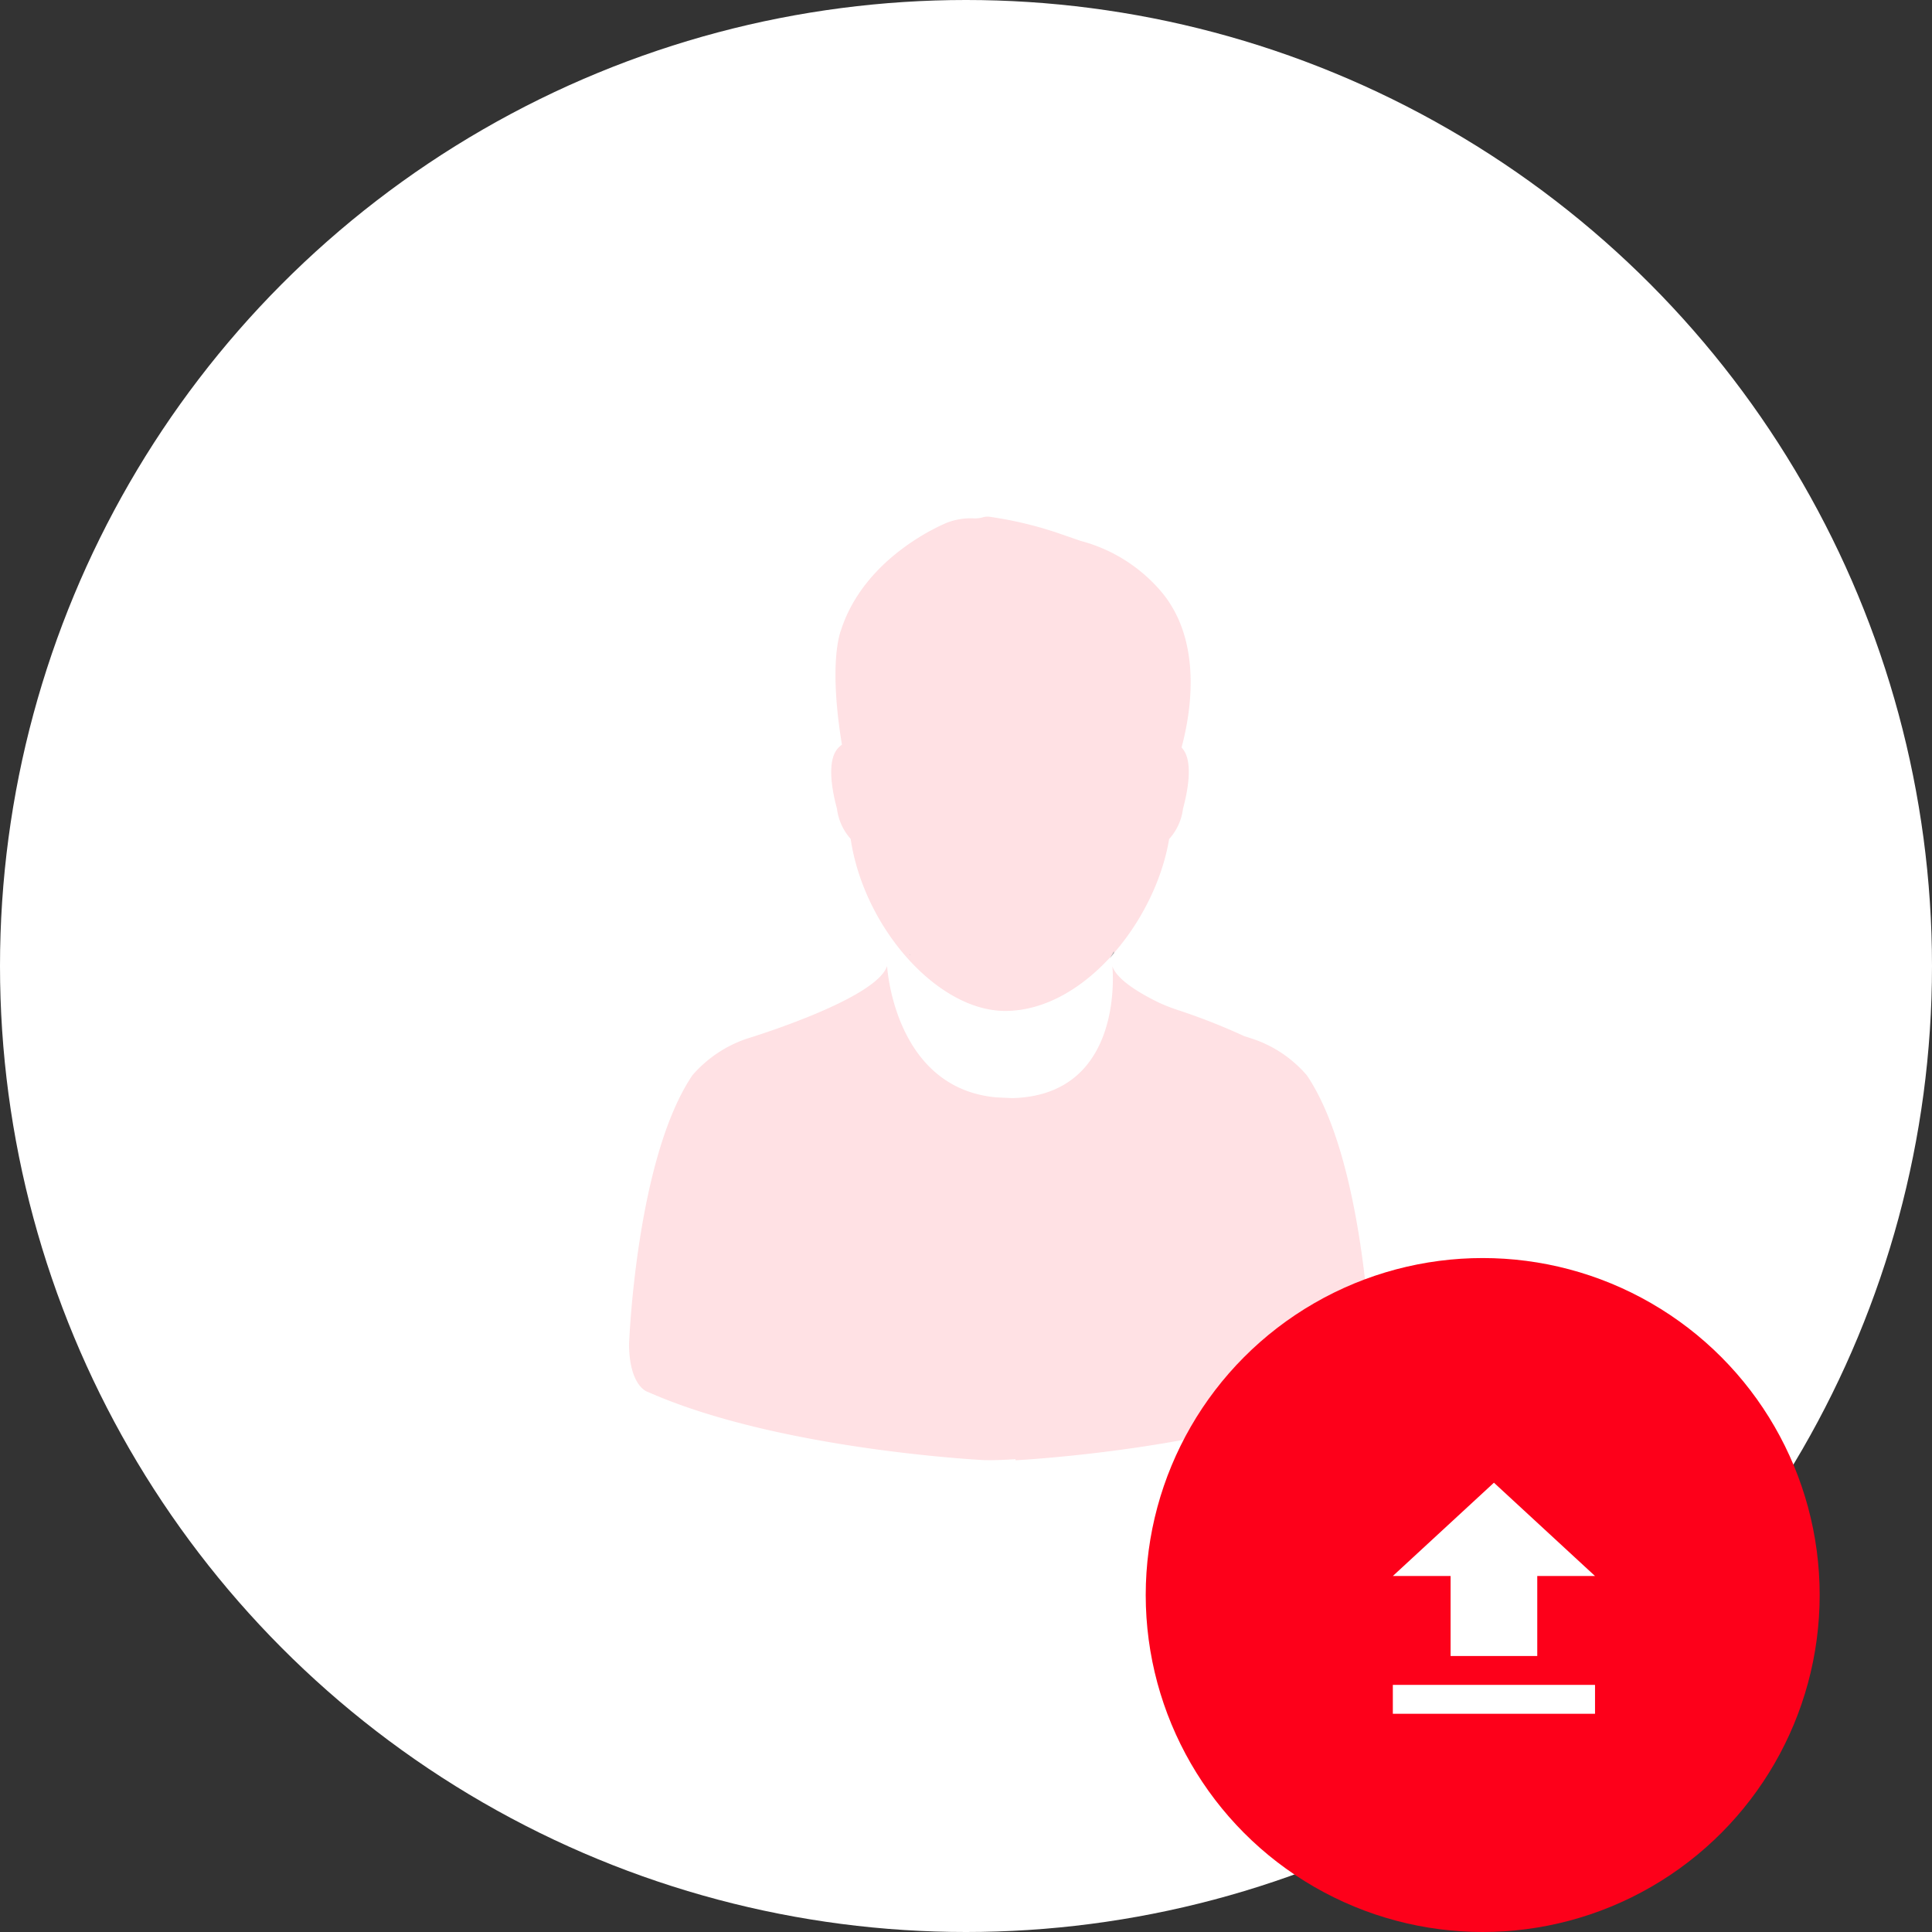 <svg id="Update_Userpic" data-name="Update Userpic" xmlns="http://www.w3.org/2000/svg" width="86" height="86" viewBox="0 0 86 86">
  <rect x="0" y="0" width="86" height="86" fill="#333333" stroke="none"/>
  <defs>
    <style>
      .cls-1 {
        fill: #fff;
      }

      .cls-2 {
        opacity: 0.3;
      }

      .cls-3, .cls-5 {
        fill: #fd001a;
      }

      .cls-3 {
        opacity: 0.4;
      }

      .cls-4 {
        fill: #030104;
      }
    </style>
  </defs>
  <circle id="Oval" class="cls-1" cx="43" cy="43" r="43"/>
  <g id="update-profile-user" class="cls-2" transform="translate(28 23)">
    <path id="Path" class="cls-3" d="M.257,13a2.466,2.466,0,0,0,.609,1.341C1.456,18.31,4.741,22,7.742,22c3.5,0,6.69-3.99,7.3-7.652A2.455,2.455,0,0,0,15.659,13c.2-.744.461-2.04.006-2.643-.022-.032-.054-.061-.069-.089.42-1.561.956-4.792-.956-6.991a7.077,7.077,0,0,0-3.537-2.2L10.011.7A17.035,17.035,0,0,0,7.022,0a.8.8,0,0,0-.246.019,1.232,1.232,0,0,1-.445.054,2.967,2.967,0,0,0-1.193.2C4.99.341,1.5,1.755.437,5.049c-.1.265-.524,1.666.041,5.1a1.02,1.02,0,0,0-.224.214C-.2,10.964.055,12.257.257,13Z" transform="translate(9)"/>
    <path id="Path-2" data-name="Path" class="cls-3" d="M27.743,3.237s-.144-.048-.364-.117a27.515,27.515,0,0,0-2.965-1.164,8.214,8.214,0,0,1-.83-.327c-1.028-.5-1.89-1.078-2.068-1.617,0,0,.6,5.739-4.453,5.869l-.7-.032C11.791,5.447,11.487,0,11.487,0c-.479,1.493-6.23,3.231-6.23,3.231A5.569,5.569,0,0,0,2.825,4.86C.3,8.589,0,16.873,0,16.873c.032,1.9.855,2.093.855,2.093C6.668,21.54,15.79,21.994,15.79,21.994c.492.013.951-.013,1.408-.041l.01.048s9.122-.46,14.934-3.034c0,0,.823-.2.859-2.086,0,0-.3-8.288-2.828-12.013A5.452,5.452,0,0,0,27.743,3.237Z" transform="translate(0 20)"/>
    <path id="Path-3" data-name="Path" class="cls-4" d="M1.406,1.656c.063-.078.123-.156.189-.234a.739.739,0,0,1-.015-.078C1.526,1.458,1.465,1.545,1.406,1.656Z" transform="translate(20 18)"/>
    <path id="Path-4" data-name="Path" class="cls-4" d="M1.513,1.526,1.5,1.469l-.012.063A.086.086,0,0,1,1.5,1.5.191.191,0,0,1,1.513,1.526Z" transform="translate(11 18)"/>
  </g>
  <g id="Upload_Icon" data-name="Upload Icon" transform="translate(51 56)">
    <circle id="Oval-2" data-name="Oval" class="cls-5" cx="15" cy="15" r="15"/>
    <g id="upload-button" transform="translate(11 10)">
      <path id="Path-5" data-name="Path" class="cls-1" d="M2.571,7.714H6.429V4.154H9L4.5,0,0,4.154H2.571Z"/>
      <rect id="Rectangle" class="cls-1" width="9" height="1.286" transform="translate(0 9)"/>
    </g>
  </g>
</svg>
